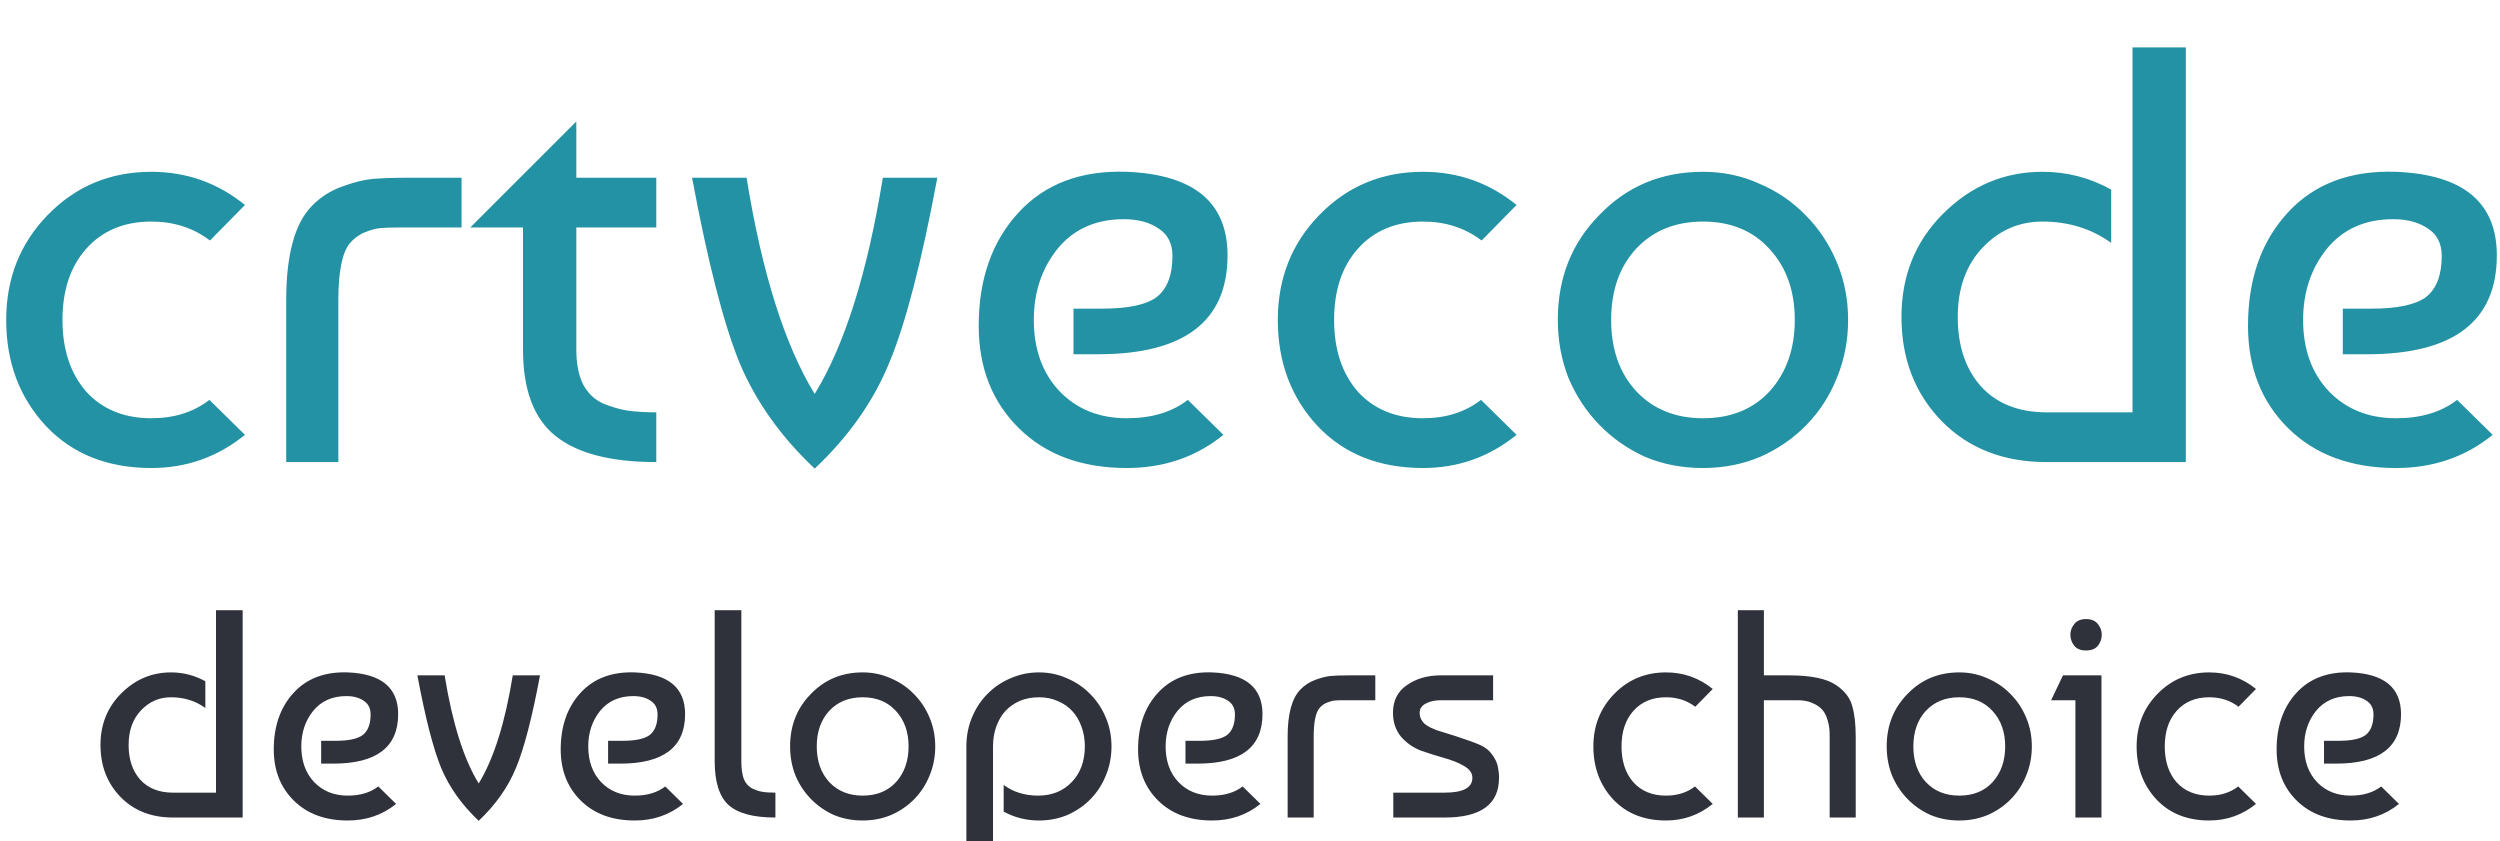 <svg width="211" height="71" viewBox="0 0 211 71" fill="none" xmlns="http://www.w3.org/2000/svg">
<g id="crtvecode developers choice" filter="url(#filter0_i)">
<path d="M17.673 29.75L20.673 32.7C18.373 34.567 15.74 35.5 12.773 35.5C9.073 35.5 6.107 34.317 3.873 31.95C1.64 29.55 0.523 26.567 0.523 23C0.523 19.5 1.69 16.55 4.023 14.15C6.39 11.717 9.307 10.5 12.773 10.5C15.74 10.5 18.373 11.433 20.673 13.3L17.723 16.3C16.323 15.233 14.673 14.7 12.773 14.7C10.473 14.7 8.64 15.467 7.273 17C5.94 18.5 5.273 20.5 5.273 23C5.273 25.5 5.94 27.517 7.273 29.05C8.64 30.55 10.473 31.3 12.773 31.3C14.707 31.3 16.34 30.783 17.673 29.75ZM24.156 35V21.35C24.156 17.517 24.873 14.867 26.306 13.4C27.006 12.667 27.856 12.117 28.856 11.75C29.856 11.383 30.723 11.167 31.456 11.1C32.223 11.033 33.256 11 34.556 11H38.956V15.2H33.656C32.99 15.2 32.473 15.217 32.106 15.25C31.74 15.283 31.306 15.4 30.806 15.6C30.306 15.8 29.873 16.117 29.506 16.55C28.873 17.35 28.556 18.95 28.556 21.35V35H24.156ZM39.691 15.2L48.641 6.25V11H55.391V15.2H48.641V25.5C48.641 26.667 48.825 27.633 49.191 28.4C49.591 29.167 50.158 29.717 50.891 30.05C51.625 30.35 52.308 30.55 52.941 30.65C53.608 30.75 54.425 30.8 55.391 30.8V35C51.558 35 48.725 34.267 46.891 32.8C45.058 31.333 44.141 28.9 44.141 25.5V15.2H39.691ZM68.76 35.55C65.894 32.85 63.777 29.867 62.41 26.6C61.077 23.333 59.743 18.133 58.41 11H63.01C64.31 19.033 66.227 25.117 68.76 29.25C71.293 25.117 73.21 19.033 74.51 11H79.11C77.777 18.133 76.427 23.333 75.06 26.6C73.727 29.867 71.627 32.85 68.76 35.55ZM95.103 10.5C100.77 10.733 103.604 13.083 103.604 17.55C103.604 23.117 99.954 25.9 92.653 25.9H90.603V22.05H93.004C95.237 22.05 96.787 21.717 97.653 21.05C98.52 20.35 98.954 19.2 98.954 17.6C98.954 16.567 98.57 15.8 97.803 15.3C97.037 14.767 96.053 14.5 94.853 14.5C92.487 14.5 90.62 15.333 89.254 17C87.92 18.667 87.254 20.667 87.254 23C87.254 25.467 87.97 27.467 89.403 29C90.87 30.533 92.77 31.3 95.103 31.3C97.204 31.3 98.92 30.783 100.254 29.75L103.254 32.7C100.954 34.567 98.237 35.5 95.103 35.5C91.303 35.5 88.27 34.383 86.004 32.15C83.737 29.917 82.603 27.033 82.603 23.5C82.603 19.567 83.72 16.383 85.954 13.95C88.187 11.517 91.237 10.367 95.103 10.5ZM124.998 29.75L127.998 32.7C125.698 34.567 123.064 35.5 120.098 35.5C116.398 35.5 113.431 34.317 111.198 31.95C108.964 29.55 107.848 26.567 107.848 23C107.848 19.5 109.014 16.55 111.348 14.15C113.714 11.717 116.631 10.5 120.098 10.5C123.064 10.5 125.698 11.433 127.998 13.3L125.048 16.3C123.648 15.233 121.998 14.7 120.098 14.7C117.798 14.7 115.964 15.467 114.598 17C113.264 18.5 112.598 20.5 112.598 23C112.598 25.5 113.264 27.517 114.598 29.05C115.964 30.55 117.798 31.3 120.098 31.3C122.031 31.3 123.664 30.783 124.998 29.75ZM134.98 14.15C137.314 11.717 140.23 10.5 143.73 10.5C145.43 10.5 147.014 10.833 148.48 11.5C149.98 12.133 151.28 13.017 152.38 14.15C153.514 15.283 154.397 16.617 155.03 18.15C155.664 19.65 155.98 21.267 155.98 23C155.98 24.733 155.664 26.367 155.03 27.9C154.43 29.4 153.58 30.717 152.48 31.85C151.38 32.983 150.08 33.883 148.58 34.55C147.08 35.183 145.464 35.5 143.73 35.5C141.964 35.5 140.33 35.183 138.83 34.55C137.364 33.883 136.08 32.983 134.98 31.85C133.88 30.717 133.014 29.4 132.38 27.9C131.78 26.367 131.48 24.733 131.48 23C131.48 19.467 132.647 16.517 134.98 14.15ZM143.73 14.7C141.397 14.7 139.514 15.467 138.08 17C136.68 18.533 135.98 20.533 135.98 23C135.98 25.467 136.68 27.467 138.08 29C139.514 30.533 141.397 31.3 143.73 31.3C146.097 31.3 147.98 30.533 149.38 29C150.78 27.433 151.48 25.433 151.48 23C151.48 20.567 150.78 18.583 149.38 17.05C147.98 15.483 146.097 14.7 143.73 14.7ZM179.984 -2.38419e-06H184.484V35H172.734C169.101 35 166.151 33.85 163.884 31.55C161.618 29.217 160.484 26.283 160.484 22.75C160.484 19.283 161.651 16.383 163.984 14.05C166.351 11.683 169.151 10.5 172.384 10.5C174.451 10.5 176.384 11 178.184 12V16.5C176.518 15.3 174.584 14.7 172.384 14.7C170.384 14.7 168.684 15.45 167.284 16.95C165.918 18.417 165.234 20.35 165.234 22.75C165.234 25.183 165.884 27.133 167.184 28.6C168.518 30.067 170.368 30.8 172.734 30.8H179.984V-2.38419e-06ZM202.232 10.5C207.899 10.733 210.732 13.083 210.732 17.55C210.732 23.117 207.082 25.9 199.782 25.9H197.732V22.05H200.132C202.366 22.05 203.916 21.717 204.782 21.05C205.649 20.35 206.082 19.2 206.082 17.6C206.082 16.567 205.699 15.8 204.932 15.3C204.166 14.767 203.182 14.5 201.982 14.5C199.616 14.5 197.749 15.333 196.382 17C195.049 18.667 194.382 20.667 194.382 23C194.382 25.467 195.099 27.467 196.532 29C197.999 30.533 199.899 31.3 202.232 31.3C204.332 31.3 206.049 30.783 207.382 29.75L210.382 32.7C208.082 34.567 205.366 35.5 202.232 35.5C198.432 35.5 195.399 34.383 193.132 32.15C190.866 29.917 189.732 27.033 189.732 23.5C189.732 19.567 190.849 16.383 193.082 13.95C195.316 11.517 198.366 10.367 202.232 10.5Z" fill="#2292A4"/>
<path d="M18.23 47.5H20.48V65H14.605C12.789 65 11.314 64.425 10.181 63.275C9.047 62.108 8.48 60.642 8.48 58.875C8.48 57.142 9.064 55.692 10.23 54.525C11.414 53.342 12.814 52.75 14.431 52.75C15.464 52.75 16.43 53 17.331 53.5V55.75C16.497 55.15 15.53 54.85 14.431 54.85C13.431 54.85 12.581 55.225 11.88 55.975C11.197 56.708 10.855 57.675 10.855 58.875C10.855 60.092 11.181 61.067 11.831 61.8C12.497 62.533 13.422 62.9 14.605 62.9H18.23V47.5ZM29.355 52.75C32.188 52.867 33.605 54.042 33.605 56.275C33.605 59.058 31.779 60.45 28.13 60.45H27.105V58.525H28.305C29.421 58.525 30.196 58.358 30.63 58.025C31.063 57.675 31.279 57.1 31.279 56.3C31.279 55.783 31.088 55.4 30.704 55.15C30.321 54.883 29.829 54.75 29.23 54.75C28.046 54.75 27.113 55.167 26.43 56C25.763 56.833 25.43 57.833 25.43 59C25.43 60.233 25.788 61.233 26.505 62C27.238 62.767 28.188 63.15 29.355 63.15C30.404 63.15 31.263 62.892 31.93 62.375L33.429 63.85C32.279 64.783 30.921 65.25 29.355 65.25C27.454 65.25 25.938 64.692 24.805 63.575C23.671 62.458 23.105 61.017 23.105 59.25C23.105 57.283 23.663 55.692 24.779 54.475C25.896 53.258 27.421 52.683 29.355 52.75ZM40.402 65.275C38.968 63.925 37.91 62.433 37.227 60.8C36.56 59.167 35.893 56.567 35.227 53H37.527C38.177 57.017 39.135 60.058 40.402 62.125C41.668 60.058 42.627 57.017 43.277 53H45.577C44.91 56.567 44.235 59.167 43.552 60.8C42.885 62.433 41.835 63.925 40.402 65.275ZM53.573 52.75C56.407 52.867 57.823 54.042 57.823 56.275C57.823 59.058 55.998 60.45 52.348 60.45H51.323V58.525H52.523C53.64 58.525 54.415 58.358 54.848 58.025C55.282 57.675 55.498 57.1 55.498 56.3C55.498 55.783 55.307 55.4 54.923 55.15C54.54 54.883 54.048 54.75 53.448 54.75C52.265 54.75 51.332 55.167 50.648 56C49.982 56.833 49.648 57.833 49.648 59C49.648 60.233 50.007 61.233 50.723 62C51.457 62.767 52.407 63.15 53.573 63.15C54.623 63.15 55.482 62.892 56.148 62.375L57.648 63.85C56.498 64.783 55.14 65.25 53.573 65.25C51.673 65.25 50.157 64.692 49.023 63.575C47.89 62.458 47.323 61.017 47.323 59.25C47.323 57.283 47.882 55.692 48.998 54.475C50.115 53.258 51.64 52.683 53.573 52.75ZM60.32 60.25V47.5H62.57V60.25C62.57 60.85 62.637 61.342 62.77 61.725C62.92 62.092 63.145 62.358 63.445 62.525C63.745 62.675 64.037 62.775 64.32 62.825C64.604 62.875 64.979 62.9 65.445 62.9V65C63.579 65 62.254 64.642 61.47 63.925C60.704 63.208 60.32 61.983 60.32 60.25ZM68.434 54.575C69.6 53.358 71.059 52.75 72.809 52.75C73.659 52.75 74.45 52.917 75.184 53.25C75.934 53.567 76.584 54.008 77.134 54.575C77.7 55.142 78.142 55.808 78.459 56.575C78.775 57.325 78.934 58.133 78.934 59C78.934 59.867 78.775 60.683 78.459 61.45C78.159 62.2 77.734 62.858 77.184 63.425C76.634 63.992 75.984 64.442 75.234 64.775C74.484 65.092 73.675 65.25 72.809 65.25C71.925 65.25 71.109 65.092 70.359 64.775C69.625 64.442 68.984 63.992 68.434 63.425C67.884 62.858 67.45 62.2 67.134 61.45C66.834 60.683 66.684 59.867 66.684 59C66.684 57.233 67.267 55.758 68.434 54.575ZM72.809 54.85C71.642 54.85 70.7 55.233 69.984 56C69.284 56.767 68.934 57.767 68.934 59C68.934 60.233 69.284 61.233 69.984 62C70.7 62.767 71.642 63.15 72.809 63.15C73.992 63.15 74.934 62.767 75.634 62C76.334 61.217 76.684 60.217 76.684 59C76.684 57.783 76.334 56.792 75.634 56.025C74.934 55.242 73.992 54.85 72.809 54.85ZM81.561 70.7V59C81.561 58.133 81.719 57.317 82.035 56.55C82.352 55.783 82.785 55.125 83.335 54.575C83.885 54.008 84.535 53.567 85.285 53.25C86.035 52.917 86.835 52.75 87.686 52.75C88.535 52.75 89.327 52.917 90.061 53.25C90.811 53.567 91.46 54.008 92.01 54.575C92.577 55.142 93.019 55.808 93.335 56.575C93.652 57.325 93.811 58.133 93.811 59C93.811 59.867 93.652 60.683 93.335 61.45C93.035 62.2 92.611 62.858 92.061 63.425C91.51 63.992 90.861 64.442 90.111 64.775C89.361 65.092 88.552 65.25 87.686 65.25C86.619 65.25 85.627 65 84.71 64.5V62.25C85.527 62.85 86.494 63.15 87.611 63.15C88.21 63.15 88.752 63.05 89.236 62.85C89.736 62.633 90.152 62.342 90.486 61.975C90.835 61.608 91.102 61.175 91.285 60.675C91.469 60.158 91.561 59.6 91.561 59C91.561 58.4 91.469 57.85 91.285 57.35C91.102 56.833 90.844 56.392 90.51 56.025C90.177 55.658 89.769 55.375 89.285 55.175C88.819 54.958 88.285 54.85 87.686 54.85C87.102 54.85 86.569 54.95 86.085 55.15C85.619 55.35 85.21 55.633 84.861 56C84.527 56.367 84.269 56.808 84.085 57.325C83.902 57.825 83.811 58.383 83.811 59V70.7H81.561ZM102.304 52.75C105.137 52.867 106.554 54.042 106.554 56.275C106.554 59.058 104.729 60.45 101.079 60.45H100.054V58.525H101.254C102.37 58.525 103.145 58.358 103.579 58.025C104.012 57.675 104.229 57.1 104.229 56.3C104.229 55.783 104.037 55.4 103.654 55.15C103.27 54.883 102.779 54.75 102.179 54.75C100.995 54.75 100.062 55.167 99.379 56C98.712 56.833 98.379 57.833 98.379 59C98.379 60.233 98.737 61.233 99.454 62C100.187 62.767 101.137 63.15 102.304 63.15C103.354 63.15 104.212 62.892 104.879 62.375L106.379 63.85C105.229 64.783 103.87 65.25 102.304 65.25C100.404 65.25 98.887 64.692 97.754 63.575C96.62 62.458 96.054 61.017 96.054 59.25C96.054 57.283 96.612 55.692 97.729 54.475C98.845 53.258 100.37 52.683 102.304 52.75ZM108.676 65V58.175C108.676 56.258 109.034 54.933 109.751 54.2C110.101 53.833 110.526 53.558 111.026 53.375C111.526 53.192 111.959 53.083 112.326 53.05C112.709 53.017 113.226 53 113.876 53H116.076V55.1H113.426C113.092 55.1 112.834 55.108 112.651 55.125C112.467 55.142 112.251 55.2 112.001 55.3C111.751 55.4 111.534 55.558 111.351 55.775C111.034 56.175 110.876 56.975 110.876 58.175V65H108.676ZM126.018 53V55.1H121.593C121.11 55.1 120.693 55.192 120.343 55.375C119.993 55.558 119.818 55.817 119.818 56.15C119.818 56.35 119.86 56.533 119.943 56.7C120.027 56.85 120.118 56.975 120.218 57.075C120.335 57.175 120.502 57.283 120.718 57.4C120.952 57.5 121.127 57.575 121.243 57.625C121.377 57.658 121.91 57.825 122.843 58.125C123.777 58.425 124.468 58.675 124.918 58.875C125.368 59.075 125.71 59.35 125.943 59.7C126.193 60.033 126.352 60.367 126.418 60.7C126.485 61.017 126.518 61.333 126.518 61.65C126.518 63.883 124.985 65 121.918 65H117.593V62.9H121.918C123.485 62.9 124.268 62.483 124.268 61.65C124.268 61.25 124.035 60.917 123.568 60.65C123.118 60.383 122.56 60.158 121.893 59.975C121.243 59.792 120.585 59.583 119.918 59.35C119.268 59.1 118.71 58.708 118.243 58.175C117.793 57.625 117.568 56.95 117.568 56.15C117.568 55.133 117.96 54.358 118.743 53.825C119.527 53.275 120.477 53 121.593 53H126.018ZM143.056 62.375L144.556 63.85C143.406 64.783 142.09 65.25 140.606 65.25C138.756 65.25 137.273 64.658 136.156 63.475C135.04 62.275 134.481 60.783 134.481 59C134.481 57.25 135.065 55.775 136.231 54.575C137.415 53.358 138.873 52.75 140.606 52.75C142.09 52.75 143.406 53.217 144.556 54.15L143.081 55.65C142.381 55.117 141.556 54.85 140.606 54.85C139.456 54.85 138.54 55.233 137.856 56C137.19 56.75 136.856 57.75 136.856 59C136.856 60.25 137.19 61.258 137.856 62.025C138.54 62.775 139.456 63.15 140.606 63.15C141.573 63.15 142.39 62.892 143.056 62.375ZM148.873 47.5V53H150.998C152.848 53 154.173 53.275 154.973 53.825C155.69 54.308 156.14 54.892 156.323 55.575C156.523 56.242 156.623 57.125 156.623 58.225V65H154.423V58.25C154.423 57.95 154.415 57.7 154.398 57.5C154.381 57.283 154.323 57.017 154.223 56.7C154.123 56.367 153.981 56.1 153.798 55.9C153.615 55.683 153.348 55.5 152.998 55.35C152.648 55.183 152.223 55.1 151.723 55.1H148.873V65H146.673V47.5H148.873ZM160.987 54.575C162.154 53.358 163.612 52.75 165.362 52.75C166.212 52.75 167.004 52.917 167.737 53.25C168.487 53.567 169.137 54.008 169.687 54.575C170.254 55.142 170.696 55.808 171.012 56.575C171.329 57.325 171.487 58.133 171.487 59C171.487 59.867 171.329 60.683 171.012 61.45C170.712 62.2 170.287 62.858 169.737 63.425C169.187 63.992 168.537 64.442 167.787 64.775C167.037 65.092 166.229 65.25 165.362 65.25C164.479 65.25 163.662 65.092 162.912 64.775C162.179 64.442 161.537 63.992 160.987 63.425C160.437 62.858 160.004 62.2 159.687 61.45C159.387 60.683 159.237 59.867 159.237 59C159.237 57.233 159.821 55.758 160.987 54.575ZM165.362 54.85C164.196 54.85 163.254 55.233 162.537 56C161.837 56.767 161.487 57.767 161.487 59C161.487 60.233 161.837 61.233 162.537 62C163.254 62.767 164.196 63.15 165.362 63.15C166.546 63.15 167.487 62.767 168.187 62C168.887 61.217 169.237 60.217 169.237 59C169.237 57.783 168.887 56.792 168.187 56.025C167.487 55.242 166.546 54.85 165.362 54.85ZM177.364 65H175.164V55.1H173.114L174.114 53H177.364V65ZM175.064 50.5C174.848 50.217 174.739 49.908 174.739 49.575C174.739 49.242 174.848 48.942 175.064 48.675C175.281 48.392 175.614 48.25 176.064 48.25C176.514 48.25 176.848 48.392 177.064 48.675C177.281 48.942 177.389 49.242 177.389 49.575C177.389 49.908 177.281 50.217 177.064 50.5C176.848 50.767 176.514 50.9 176.064 50.9C175.614 50.9 175.281 50.767 175.064 50.5ZM188.906 62.375L190.406 63.85C189.256 64.783 187.939 65.25 186.456 65.25C184.606 65.25 183.123 64.658 182.006 63.475C180.889 62.275 180.331 60.783 180.331 59C180.331 57.25 180.914 55.775 182.081 54.575C183.264 53.358 184.723 52.75 186.456 52.75C187.939 52.75 189.256 53.217 190.406 54.15L188.931 55.65C188.231 55.117 187.406 54.85 186.456 54.85C185.306 54.85 184.389 55.233 183.706 56C183.039 56.75 182.706 57.75 182.706 59C182.706 60.25 183.039 61.258 183.706 62.025C184.389 62.775 185.306 63.15 186.456 63.15C187.423 63.15 188.239 62.892 188.906 62.375ZM198.397 52.75C201.231 52.867 202.647 54.042 202.647 56.275C202.647 59.058 200.822 60.45 197.172 60.45H196.147V58.525H197.347C198.464 58.525 199.239 58.358 199.672 58.025C200.106 57.675 200.322 57.1 200.322 56.3C200.322 55.783 200.131 55.4 199.747 55.15C199.364 54.883 198.872 54.75 198.272 54.75C197.089 54.75 196.156 55.167 195.472 56C194.806 56.833 194.472 57.833 194.472 59C194.472 60.233 194.831 61.233 195.547 62C196.281 62.767 197.231 63.15 198.397 63.15C199.447 63.15 200.306 62.892 200.972 62.375L202.472 63.85C201.322 64.783 199.964 65.25 198.397 65.25C196.497 65.25 194.981 64.692 193.847 63.575C192.714 62.458 192.147 61.017 192.147 59.25C192.147 57.283 192.706 55.692 193.822 54.475C194.939 53.258 196.464 52.683 198.397 52.75Z" fill="#2F323A"/>
</g>
<defs>
<filter id="filter0_i" x="0.523" y="0" width="210.209" height="74.7" filterUnits="userSpaceOnUse" color-interpolation-filters="sRGB">
<feFlood flood-opacity="0" result="BackgroundImageFix"/>
<feBlend mode="normal" in="SourceGraphic" in2="BackgroundImageFix" result="shape"/>
<feColorMatrix in="SourceAlpha" type="matrix" values="0 0 0 0 0 0 0 0 0 0 0 0 0 0 0 0 0 0 127 0" result="hardAlpha"/>
<feOffset dy="4"/>
<feGaussianBlur stdDeviation="2"/>
<feComposite in2="hardAlpha" operator="arithmetic" k2="-1" k3="1"/>
<feColorMatrix type="matrix" values="0 0 0 0 0 0 0 0 0 0 0 0 0 0 0 0 0 0 0.25 0"/>
<feBlend mode="normal" in2="shape" result="effect1_innerShadow"/>
</filter>
</defs>
</svg>
